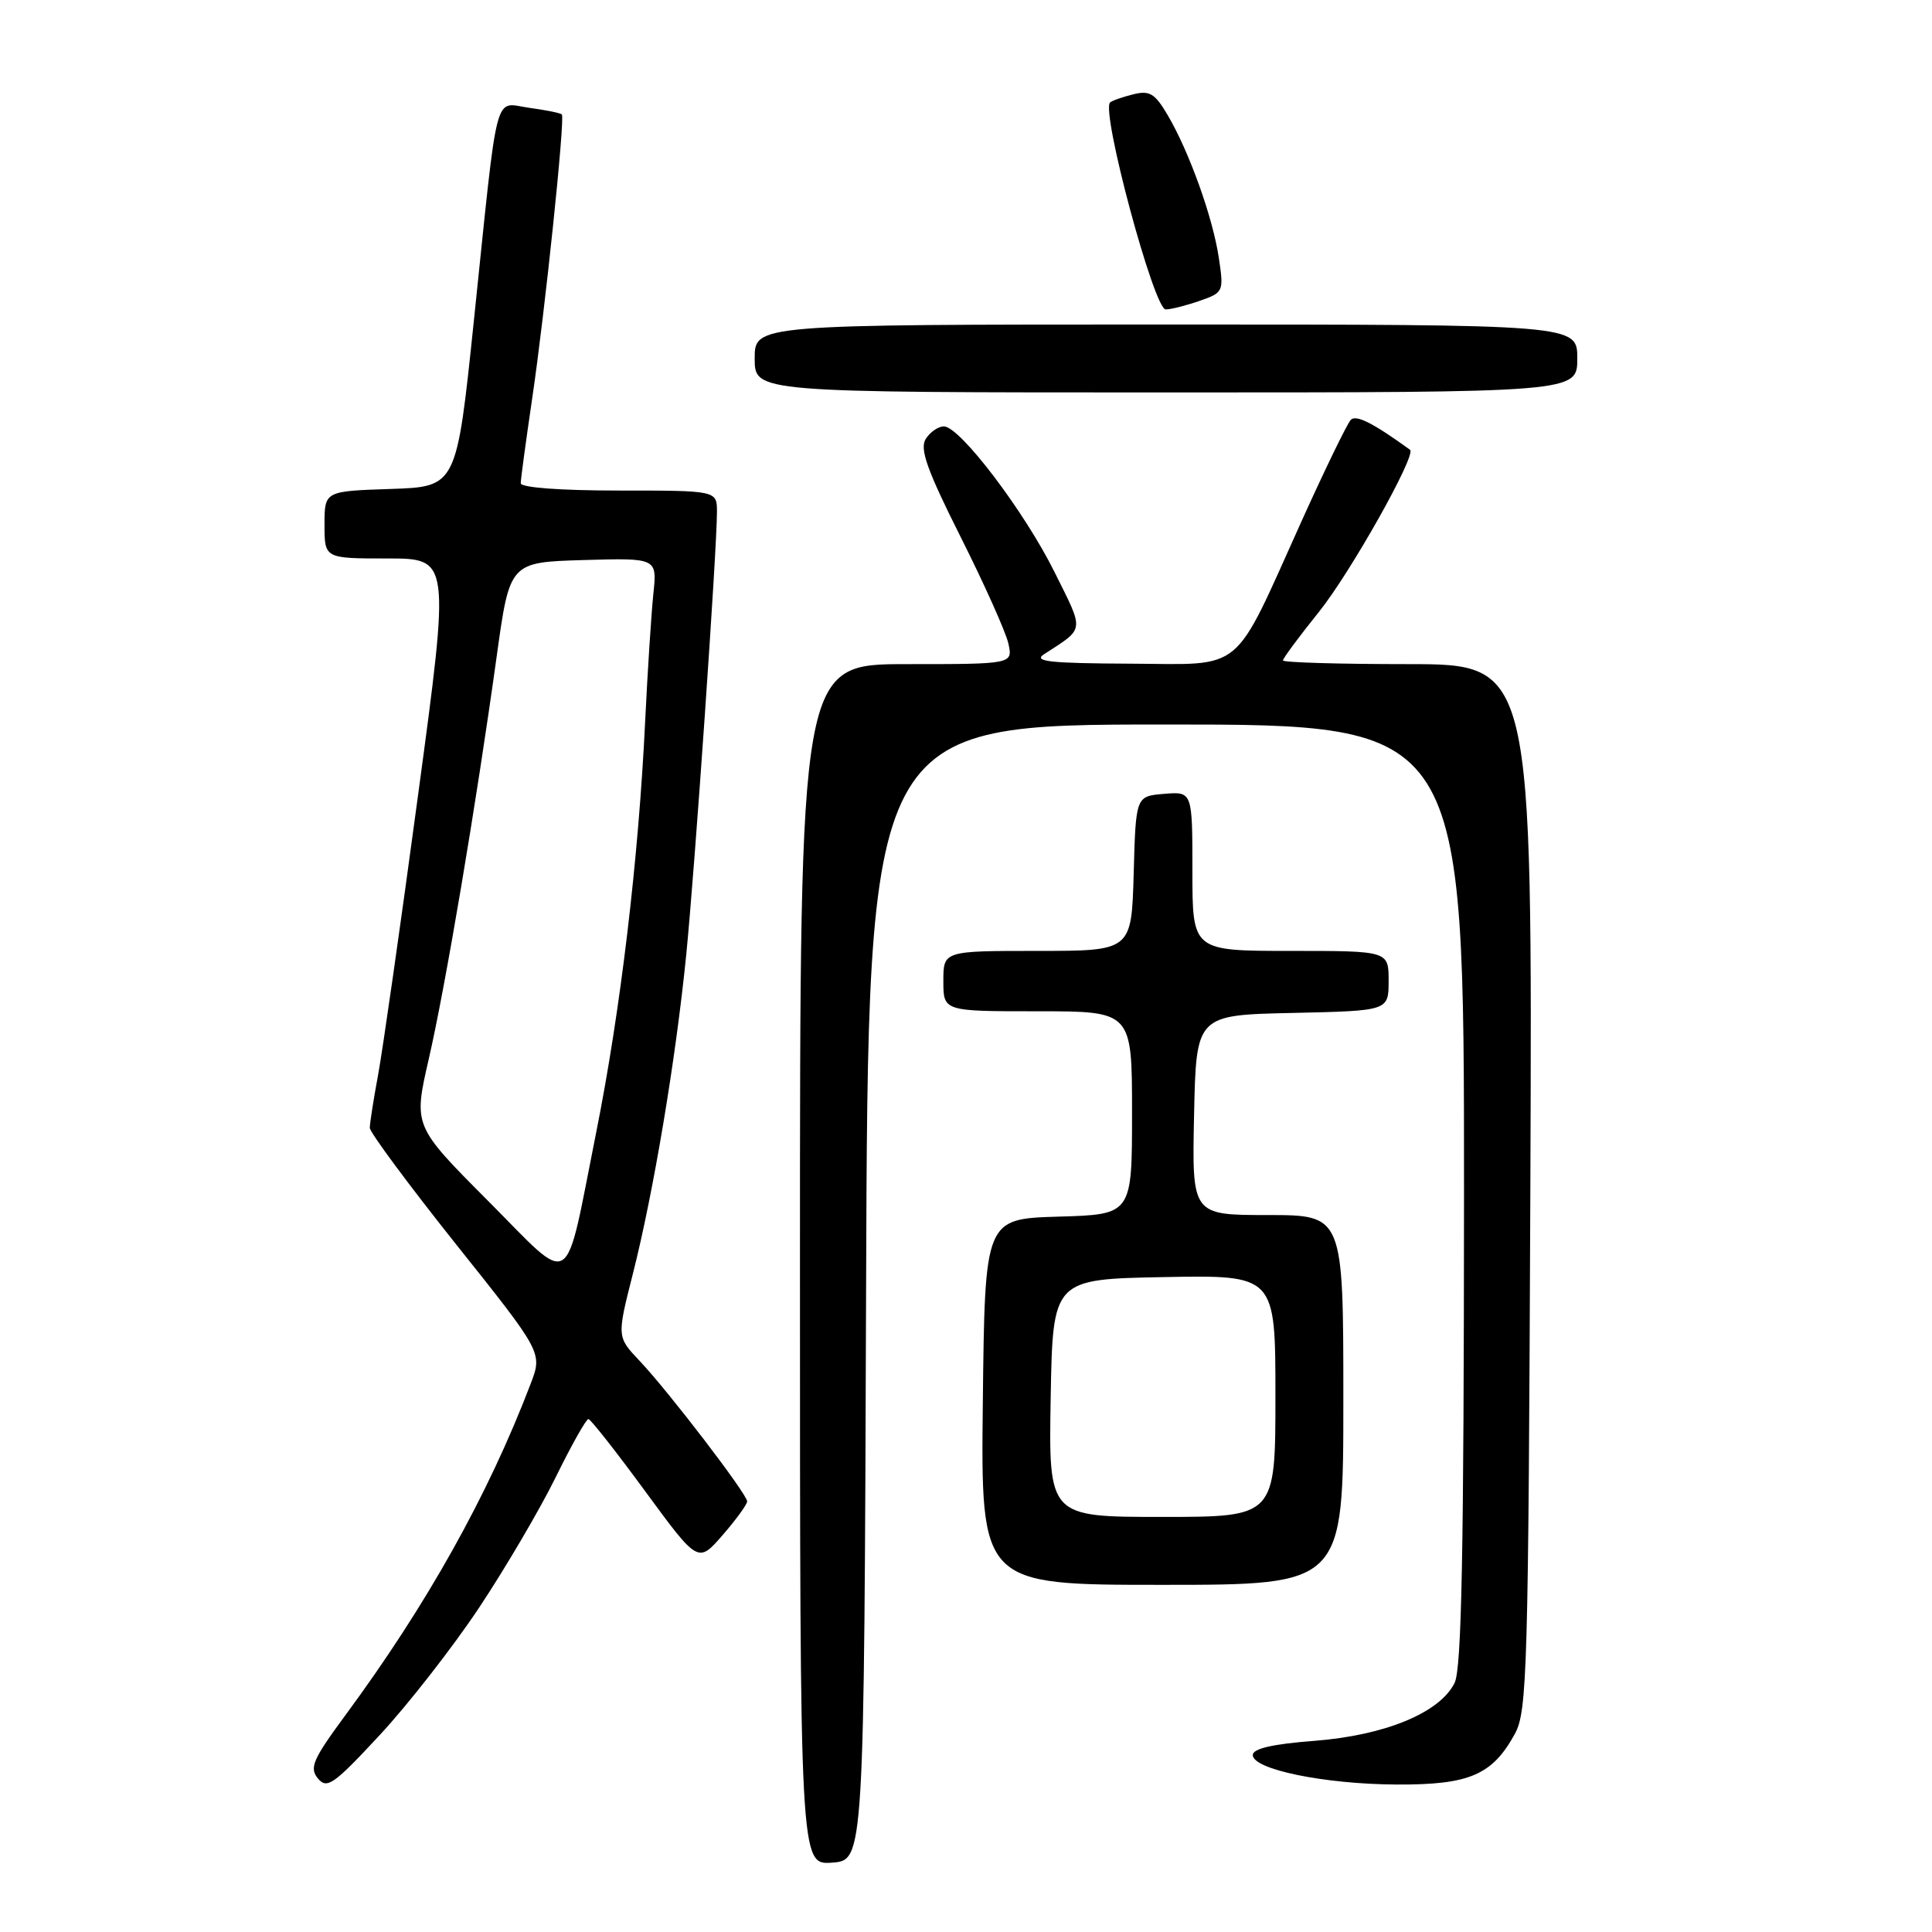 <?xml version="1.0" encoding="UTF-8" standalone="no"?>
<!DOCTYPE svg PUBLIC "-//W3C//DTD SVG 1.1//EN" "http://www.w3.org/Graphics/SVG/1.1/DTD/svg11.dtd" >
<svg xmlns="http://www.w3.org/2000/svg" xmlns:xlink="http://www.w3.org/1999/xlink" version="1.1" viewBox="0 0 256 256">
 <g >
 <path fill="currentColor"
d=" M 114.76 171.25 C 115.01 96.00 115.01 96.00 154.51 96.00 C 194.00 96.00 194.00 96.00 193.99 158.25 C 193.97 205.61 193.68 221.10 192.74 223.00 C 190.78 226.95 183.54 229.94 174.18 230.67 C 168.63 231.09 166.00 231.70 166.00 232.55 C 166.00 234.46 175.50 236.41 185.04 236.46 C 194.70 236.51 197.74 235.20 200.73 229.74 C 202.37 226.74 202.52 221.32 202.78 157.25 C 203.05 88.00 203.05 88.00 186.53 88.00 C 177.44 88.00 170.00 87.78 170.00 87.51 C 170.00 87.23 172.14 84.35 174.75 81.10 C 178.94 75.89 187.73 60.25 186.84 59.60 C 181.96 56.06 179.69 54.91 178.99 55.63 C 178.52 56.11 175.60 62.12 172.49 69.00 C 163.20 89.58 165.09 88.01 149.67 87.94 C 139.10 87.89 136.86 87.65 138.34 86.69 C 143.79 83.15 143.71 83.81 139.76 75.86 C 135.76 67.78 127.19 56.50 125.07 56.50 C 124.32 56.50 123.24 57.25 122.66 58.17 C 121.84 59.48 122.83 62.27 127.30 71.17 C 130.43 77.40 133.27 83.74 133.61 85.25 C 134.22 88.00 134.22 88.00 120.11 88.00 C 106.00 88.00 106.00 88.00 106.00 167.56 C 106.00 247.11 106.00 247.11 110.25 246.81 C 114.50 246.50 114.50 246.50 114.76 171.25 Z  M 63.50 213.00 C 66.97 207.78 71.53 200.01 73.63 195.75 C 75.72 191.49 77.68 188.01 77.97 188.03 C 78.26 188.05 81.65 192.36 85.50 197.61 C 92.50 207.15 92.50 207.15 95.75 203.41 C 97.54 201.35 99.00 199.34 99.00 198.94 C 99.00 197.98 88.60 184.39 84.75 180.32 C 81.74 177.14 81.74 177.14 83.85 168.82 C 86.59 158.04 89.55 140.36 90.93 126.50 C 92.07 115.12 95.00 72.81 95.00 67.83 C 95.00 65.00 95.00 65.00 82.00 65.00 C 74.27 65.00 69.00 64.61 69.00 64.03 C 69.00 63.50 69.69 58.43 70.52 52.78 C 72.20 41.44 74.89 15.69 74.45 15.17 C 74.29 14.98 72.36 14.59 70.15 14.29 C 65.36 13.65 66.08 10.90 62.79 42.50 C 60.50 64.50 60.50 64.50 51.75 64.79 C 43.00 65.08 43.00 65.08 43.00 69.54 C 43.00 74.00 43.00 74.00 51.32 74.00 C 59.63 74.00 59.63 74.00 55.41 105.25 C 53.10 122.44 50.70 139.17 50.10 142.43 C 49.49 145.70 49.00 148.85 49.00 149.45 C 49.00 150.04 54.15 156.99 60.44 164.89 C 71.89 179.24 71.89 179.24 70.31 183.37 C 64.67 198.15 56.57 212.62 45.77 227.27 C 41.45 233.13 40.96 234.25 42.13 235.66 C 43.33 237.10 44.22 236.47 50.33 229.89 C 54.10 225.83 60.03 218.22 63.50 213.00 Z  M 178.00 185.50 C 178.00 161.00 178.00 161.00 167.97 161.00 C 157.94 161.00 157.94 161.00 158.22 147.75 C 158.50 134.50 158.50 134.50 171.25 134.22 C 184.00 133.94 184.00 133.94 184.00 129.97 C 184.00 126.00 184.00 126.00 171.00 126.00 C 158.00 126.00 158.00 126.00 158.00 115.44 C 158.00 104.88 158.00 104.88 154.25 105.19 C 150.50 105.50 150.50 105.50 150.22 115.75 C 149.93 126.00 149.93 126.00 137.47 126.00 C 125.00 126.00 125.00 126.00 125.00 130.00 C 125.00 134.00 125.00 134.00 137.50 134.00 C 150.00 134.00 150.00 134.00 150.00 147.46 C 150.00 160.93 150.00 160.93 140.25 161.21 C 130.50 161.50 130.50 161.50 130.23 185.75 C 129.96 210.00 129.96 210.00 153.98 210.00 C 178.00 210.00 178.00 210.00 178.00 185.50 Z  M 209.00 47.50 C 209.00 43.00 209.00 43.00 154.50 43.00 C 100.00 43.00 100.00 43.00 100.00 47.50 C 100.00 52.00 100.00 52.00 154.50 52.00 C 209.00 52.00 209.00 52.00 209.00 47.50 Z  M 158.94 39.87 C 162.13 38.76 162.17 38.65 161.50 34.16 C 160.70 28.80 157.57 20.08 154.72 15.25 C 153.02 12.36 152.33 11.95 150.11 12.51 C 148.68 12.87 147.32 13.35 147.09 13.58 C 145.87 14.79 152.91 41.00 154.46 41.00 C 155.14 41.00 157.16 40.49 158.94 39.87 Z  M 64.62 159.07 C 54.78 149.19 54.78 149.19 56.81 140.34 C 59.03 130.69 63.08 106.69 65.81 87.00 C 67.54 74.50 67.54 74.50 77.31 74.21 C 87.08 73.93 87.08 73.93 86.57 78.71 C 86.30 81.35 85.81 88.90 85.49 95.50 C 84.62 113.80 82.22 133.95 79.00 150.04 C 74.70 171.55 76.14 170.64 64.62 159.07 Z  M 139.22 185.25 C 139.50 169.50 139.50 169.50 154.25 169.22 C 169.00 168.95 169.00 168.95 169.00 184.97 C 169.00 201.00 169.00 201.00 153.97 201.00 C 138.95 201.00 138.95 201.00 139.22 185.25 Z "/>
</g>
</svg>